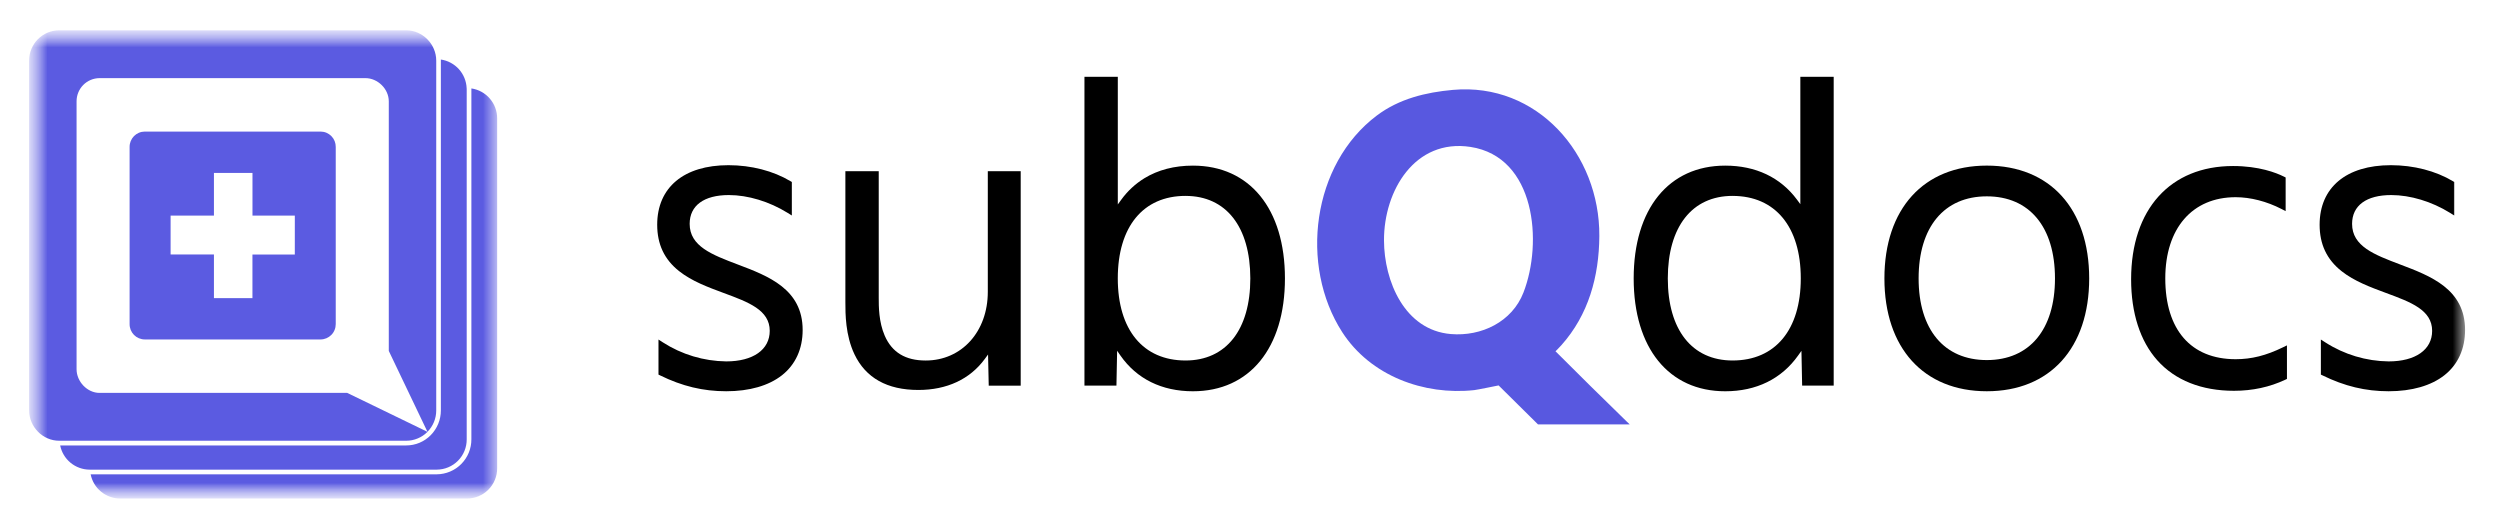 <svg width="132" height="28" viewBox="0 0 132 28" fill="none" xmlns="http://www.w3.org/2000/svg">
<mask id="mask0_9996_26741" style="mask-type:luminance" maskUnits="userSpaceOnUse" x="1" y="1" width="130" height="26">
<path d="M130.154 1.598H1.539V26.321H130.154V1.598Z" fill="white"/>
</mask>
<g mask="url(#mask0_9996_26741)">
<path d="M84.319 20.728C83.993 20.416 83.67 20.101 83.35 19.783L84.319 20.728Z" fill="#2D2D7A"/>
<path d="M85.869 22.236C84.615 21.015 83.367 19.787 82.13 18.547C82.13 18.547 82.269 18.42 82.444 18.223C83.871 16.622 84.431 14.605 84.445 12.462C84.472 8.134 81.163 4.345 76.713 4.746C75.283 4.875 73.877 5.213 72.699 6.098C69.271 8.673 68.603 14.017 70.868 17.535C72.355 19.844 75.181 20.885 77.842 20.598C78.008 20.58 79.126 20.35 79.126 20.35C79.823 21.047 80.515 21.729 81.205 22.407H86.047L85.869 22.236ZM76.604 17.638C74.156 17.432 73.083 14.838 73.075 12.699C73.064 10.063 74.711 7.309 77.64 7.757C81.08 8.284 81.468 12.8 80.437 15.45C79.837 16.992 78.22 17.774 76.604 17.638Z" fill="#5858E0"/>
<path d="M38.345 20.658C37.126 20.658 36.016 20.392 34.85 19.819L34.768 19.779V17.927L34.996 18.075C35.996 18.719 37.156 19.067 38.345 19.082C39.762 19.082 40.642 18.464 40.642 17.469C40.642 16.368 39.517 15.952 38.213 15.471C37.383 15.164 36.527 14.847 35.857 14.316C35.077 13.699 34.7 12.897 34.7 11.866C34.7 9.897 36.108 8.722 38.461 8.722C39.668 8.722 40.83 9.024 41.737 9.566L41.809 9.609V11.378L41.582 11.237C40.62 10.641 39.491 10.299 38.484 10.299C37.169 10.299 36.414 10.853 36.414 11.82C36.414 13.003 37.59 13.448 38.951 13.964C40.561 14.572 42.38 15.262 42.38 17.423C42.38 18.422 42.003 19.248 41.29 19.812C40.588 20.365 39.57 20.658 38.345 20.658Z" fill="black"/>
<path d="M48.488 20.59C46.844 20.59 45.709 19.955 45.113 18.701C44.636 17.695 44.636 16.566 44.636 15.959V9.041H46.397V15.73C46.397 16.173 46.397 16.997 46.713 17.723C47.097 18.606 47.806 19.035 48.876 19.035C50.776 19.035 52.156 17.511 52.156 15.41V9.041H53.893V20.363H52.205L52.169 18.718L51.997 18.953C51.211 20.023 49.998 20.59 48.488 20.59Z" fill="black"/>
<path d="M62.985 20.659C61.341 20.659 60.017 20.004 59.158 18.771L58.984 18.52L58.948 20.36H57.259V4.056H59.02V10.795L59.199 10.549C59.528 10.093 59.944 9.707 60.422 9.412C61.147 8.969 62.009 8.745 62.988 8.745C65.984 8.745 67.845 11.027 67.845 14.701C67.845 18.376 65.981 20.659 62.985 20.659ZM62.597 10.343C60.356 10.343 59.019 11.972 59.019 14.7C59.019 17.414 60.356 19.034 62.597 19.034C64.737 19.034 66.017 17.414 66.017 14.7C66.014 11.973 64.737 10.344 62.599 10.344L62.597 10.343Z" fill="black"/>
<path d="M91.092 20.659C88.11 20.659 86.258 18.376 86.258 14.701C86.258 11.027 88.11 8.745 91.092 8.745C92.701 8.745 94.009 9.366 94.88 10.54L95.058 10.78V4.056H96.819V20.36H95.153L95.116 18.525L94.942 18.769C94.065 20.006 92.734 20.659 91.092 20.659ZM91.481 10.343C89.341 10.343 88.06 11.972 88.06 14.7C88.06 17.414 89.338 19.034 91.481 19.034C93.735 19.034 95.081 17.414 95.081 14.7C95.081 11.973 93.735 10.344 91.481 10.344V10.343Z" fill="black"/>
<path d="M104.904 20.658C101.569 20.658 99.497 18.375 99.497 14.701C99.497 11.026 101.569 8.744 104.904 8.744C108.238 8.744 110.309 11.027 110.309 14.701C110.309 18.375 108.238 20.658 104.904 20.658ZM104.904 10.367C102.649 10.367 101.303 11.987 101.303 14.701C101.303 17.4 102.649 19.012 104.904 19.012C107.158 19.012 108.503 17.401 108.503 14.701C108.503 11.987 107.158 10.367 104.904 10.367Z" fill="black"/>
<path d="M117.952 20.634C116.242 20.634 114.844 20.078 113.907 19.026C113.001 18.011 112.523 16.53 112.523 14.745C112.523 11.057 114.586 8.766 117.905 8.766C119.27 8.766 120.179 9.118 120.6 9.33L120.682 9.371V11.147L120.466 11.036C119.685 10.633 118.825 10.412 118.042 10.412C115.751 10.412 114.327 12.055 114.327 14.7C114.327 17.411 115.681 18.966 118.042 18.966C118.882 18.966 119.651 18.772 120.537 18.34L120.751 18.236V20.008L120.666 20.048C119.844 20.437 118.931 20.634 117.952 20.634Z" fill="black"/>
<path d="M126.12 20.658C124.902 20.658 123.791 20.392 122.626 19.819L122.542 19.779V17.927L122.772 18.075C123.771 18.719 124.932 19.068 126.12 19.082C127.537 19.082 128.417 18.464 128.417 17.469C128.417 16.368 127.292 15.952 125.988 15.471C125.159 15.164 124.303 14.847 123.633 14.316C122.853 13.699 122.476 12.898 122.476 11.866C122.476 9.897 123.884 8.722 126.236 8.722C127.443 8.722 128.605 9.024 129.512 9.566L129.584 9.609V11.378L129.358 11.237C128.396 10.641 127.266 10.299 126.258 10.299C124.944 10.299 124.19 10.853 124.19 11.82C124.19 13.003 125.365 13.448 126.725 13.963C128.335 14.572 130.156 15.261 130.156 17.423C130.156 18.422 129.779 19.248 129.065 19.812C128.363 20.365 127.345 20.658 126.12 20.658Z" fill="black"/>
<mask id="mask1_9996_26741" style="mask-type:luminance" maskUnits="userSpaceOnUse" x="1" y="1" width="26" height="26">
<path d="M26.25 1.6H1.539V26.323H26.25V1.6Z" fill="white"/>
</mask>
<g mask="url(#mask1_9996_26741)">
<path fill-rule="evenodd" clip-rule="evenodd" d="M26.25 6.255V24.722C26.252 24.931 26.211 25.139 26.132 25.332C26.053 25.526 25.937 25.702 25.79 25.851C25.643 25.999 25.468 26.117 25.275 26.198C25.082 26.279 24.875 26.321 24.666 26.322H6.338C5.972 26.32 5.617 26.192 5.335 25.959C5.052 25.727 4.858 25.403 4.786 25.044H23.058C23.546 25.041 24.013 24.845 24.356 24.498C24.7 24.151 24.891 23.683 24.889 23.195V4.669C25.269 4.725 25.615 4.917 25.865 5.208C26.115 5.499 26.252 5.871 26.25 6.255Z" fill="#5B5BE1"/>
<path fill-rule="evenodd" clip-rule="evenodd" d="M24.642 4.727V23.194C24.644 23.404 24.604 23.611 24.525 23.805C24.446 23.999 24.33 24.176 24.183 24.325C24.036 24.474 23.861 24.592 23.668 24.673C23.475 24.754 23.268 24.796 23.059 24.797H4.73C4.364 24.795 4.009 24.667 3.726 24.434C3.443 24.202 3.249 23.878 3.177 23.519H21.45C21.691 23.519 21.929 23.471 22.151 23.378C22.373 23.284 22.574 23.148 22.743 22.976C23.087 22.628 23.279 22.157 23.278 21.668V3.143C23.645 3.197 23.982 3.378 24.231 3.654C24.479 3.93 24.623 4.284 24.639 4.655C24.641 4.679 24.642 4.703 24.642 4.727Z" fill="#5B5BE1"/>
<path fill-rule="evenodd" clip-rule="evenodd" d="M23.033 3.199V21.667C23.035 22.091 22.868 22.499 22.57 22.8L20.528 18.529V5.351C20.528 4.691 19.94 4.125 19.294 4.125H5.256C5.096 4.126 4.937 4.158 4.79 4.22C4.642 4.282 4.508 4.373 4.396 4.486C4.283 4.6 4.194 4.735 4.134 4.883C4.073 5.032 4.042 5.19 4.043 5.351V19.498C4.043 20.144 4.604 20.745 5.256 20.745H18.333L22.571 22.801C22.425 22.95 22.251 23.068 22.058 23.148C21.866 23.229 21.66 23.271 21.452 23.271H3.121C2.262 23.271 1.538 22.541 1.538 21.671V3.199C1.536 2.777 1.702 2.371 1.999 2.071C2.296 1.771 2.699 1.602 3.121 1.6H21.45C22.315 1.6 23.033 2.335 23.033 3.199Z" fill="#5B5BE1"/>
<path fill-rule="evenodd" clip-rule="evenodd" d="M16.929 6.947H7.644C7.538 6.948 7.433 6.969 7.335 7.01C7.238 7.051 7.149 7.111 7.075 7.186C7.001 7.262 6.942 7.351 6.902 7.449C6.862 7.547 6.842 7.652 6.843 7.758V17.112C6.842 17.218 6.862 17.323 6.902 17.421C6.942 17.519 7.001 17.608 7.075 17.684C7.149 17.759 7.238 17.819 7.335 17.86C7.433 17.901 7.538 17.923 7.644 17.923H16.925C17.031 17.923 17.136 17.901 17.234 17.86C17.331 17.819 17.42 17.759 17.494 17.684C17.569 17.609 17.628 17.519 17.667 17.421C17.707 17.323 17.727 17.218 17.727 17.112V7.758C17.728 7.652 17.708 7.547 17.669 7.449C17.629 7.351 17.571 7.262 17.497 7.187C17.422 7.111 17.334 7.051 17.237 7.01C17.14 6.969 17.035 6.948 16.929 6.947ZM15.566 13.439H13.329V15.74H11.296V13.436H9.008V11.384H11.296V9.13H13.331V11.384H15.567L15.566 13.439Z" fill="#5B5BE1"/>
</g>
</g>
</svg>
